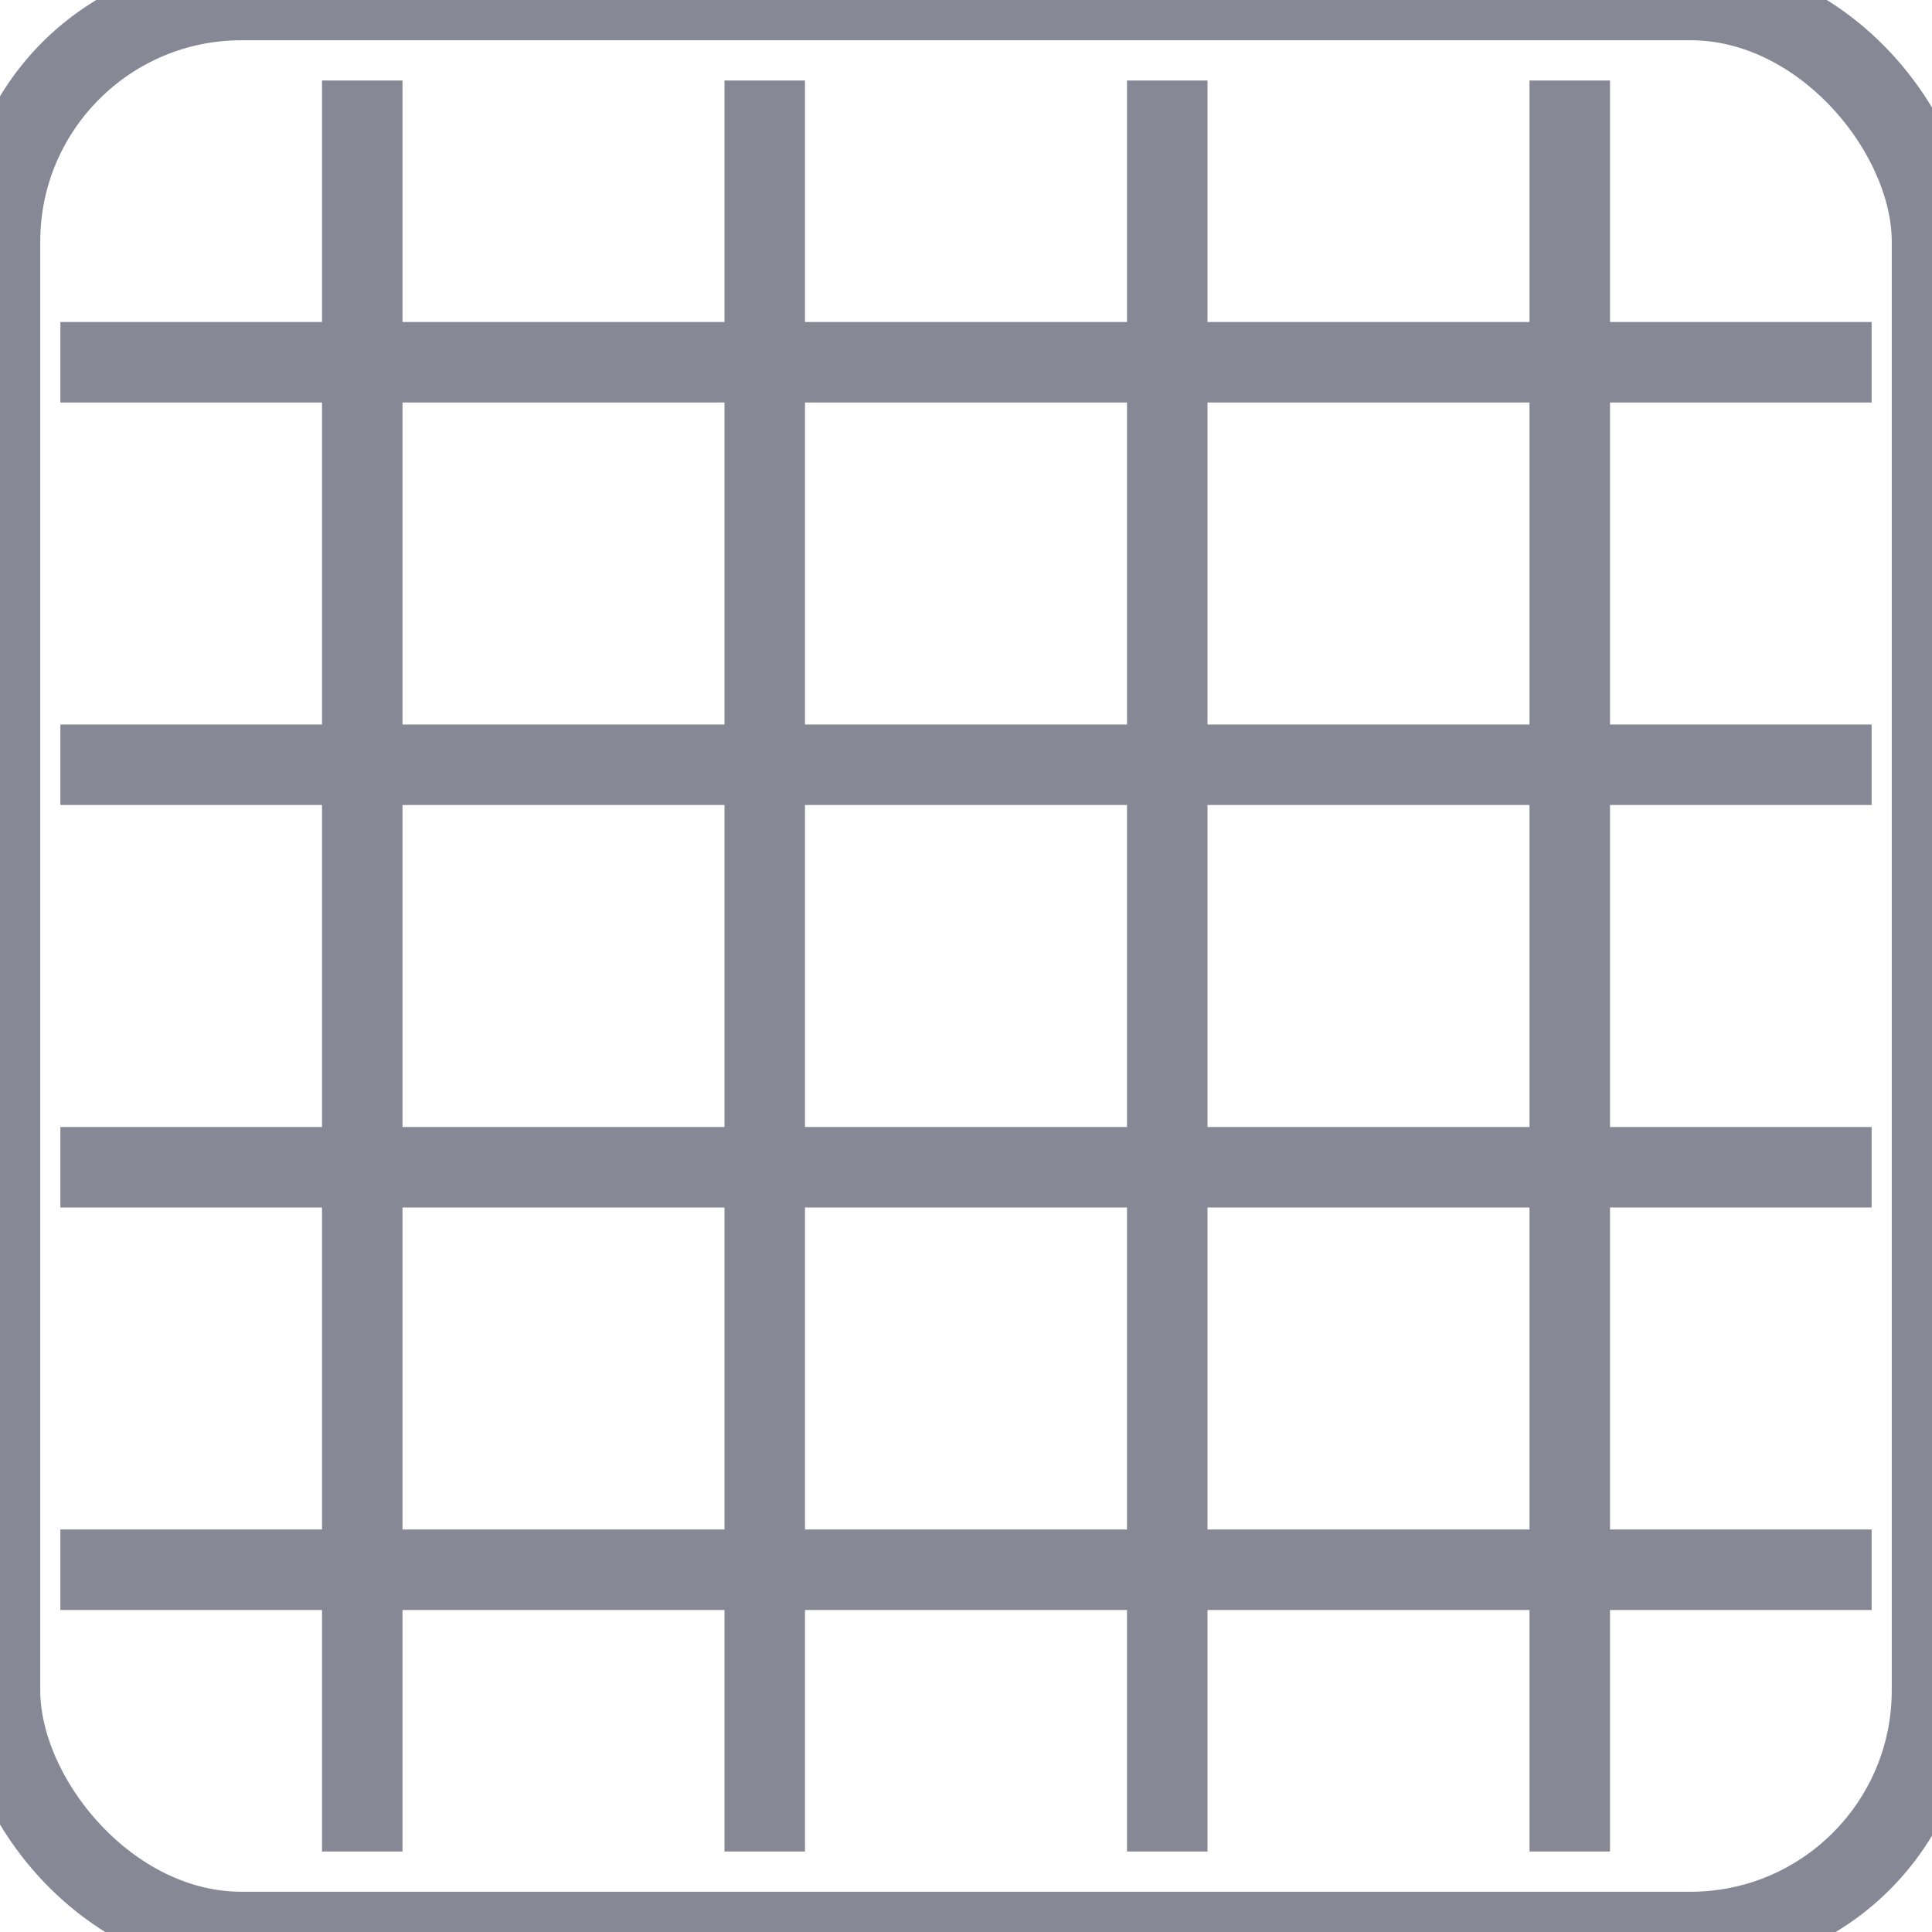 <?xml version="1.0" encoding="UTF-8" standalone="no"?>
<svg width="24px" height="24px" viewBox="0 0 24 24" version="1.1" xmlns="http://www.w3.org/2000/svg" xmlns:xlink="http://www.w3.org/1999/xlink" xmlns:sketch="http://www.bohemiancoding.com/sketch/ns">
    <!-- Generator: Sketch 3.3.3 (12081) - http://www.bohemiancoding.com/sketch -->
    <title>40%</title>
    <desc>Created with Sketch.</desc>
    <defs></defs>
    <g id="Icons" stroke="none" stroke-width="1" fill="none" fill-rule="evenodd" sketch:type="MSPage">
        <g id="40%" sketch:type="MSArtboardGroup" stroke="#878896">
            <rect id="Rectangle-1" sketch:type="MSShapeGroup" x="0" y="0" width="24" height="24" rx="3"></rect>
            <path d="M4.5,1.5 L4.5,22.5" id="Line" stroke-linecap="square" sketch:type="MSShapeGroup"></path>
            <path d="M9.5,1.5 L9.5,22.5" id="Line-Copy-2" stroke-linecap="square" sketch:type="MSShapeGroup"></path>
            <path d="M14.5,1.5 L14.5,22.5" id="Line-Copy-3" stroke-linecap="square" sketch:type="MSShapeGroup"></path>
            <path d="M19.5,1.5 L19.5,22.5" id="Line-Copy-4" stroke-linecap="square" sketch:type="MSShapeGroup"></path>
            <path d="M22.75,4.5 L1.25,4.5" id="Line-Copy-4" stroke-linecap="square" sketch:type="MSShapeGroup"></path>
            <path d="M22.75,9.5 L1.25,9.5" id="Line-Copy-5" stroke-linecap="square" sketch:type="MSShapeGroup"></path>
            <path d="M22.75,14.5 L1.25,14.5" id="Line-Copy-6" stroke-linecap="square" sketch:type="MSShapeGroup"></path>
            <path d="M22.75,19.5 L1.25,19.5" id="Line-Copy-7" stroke-linecap="square" sketch:type="MSShapeGroup"></path>
        </g>
    </g>
</svg>